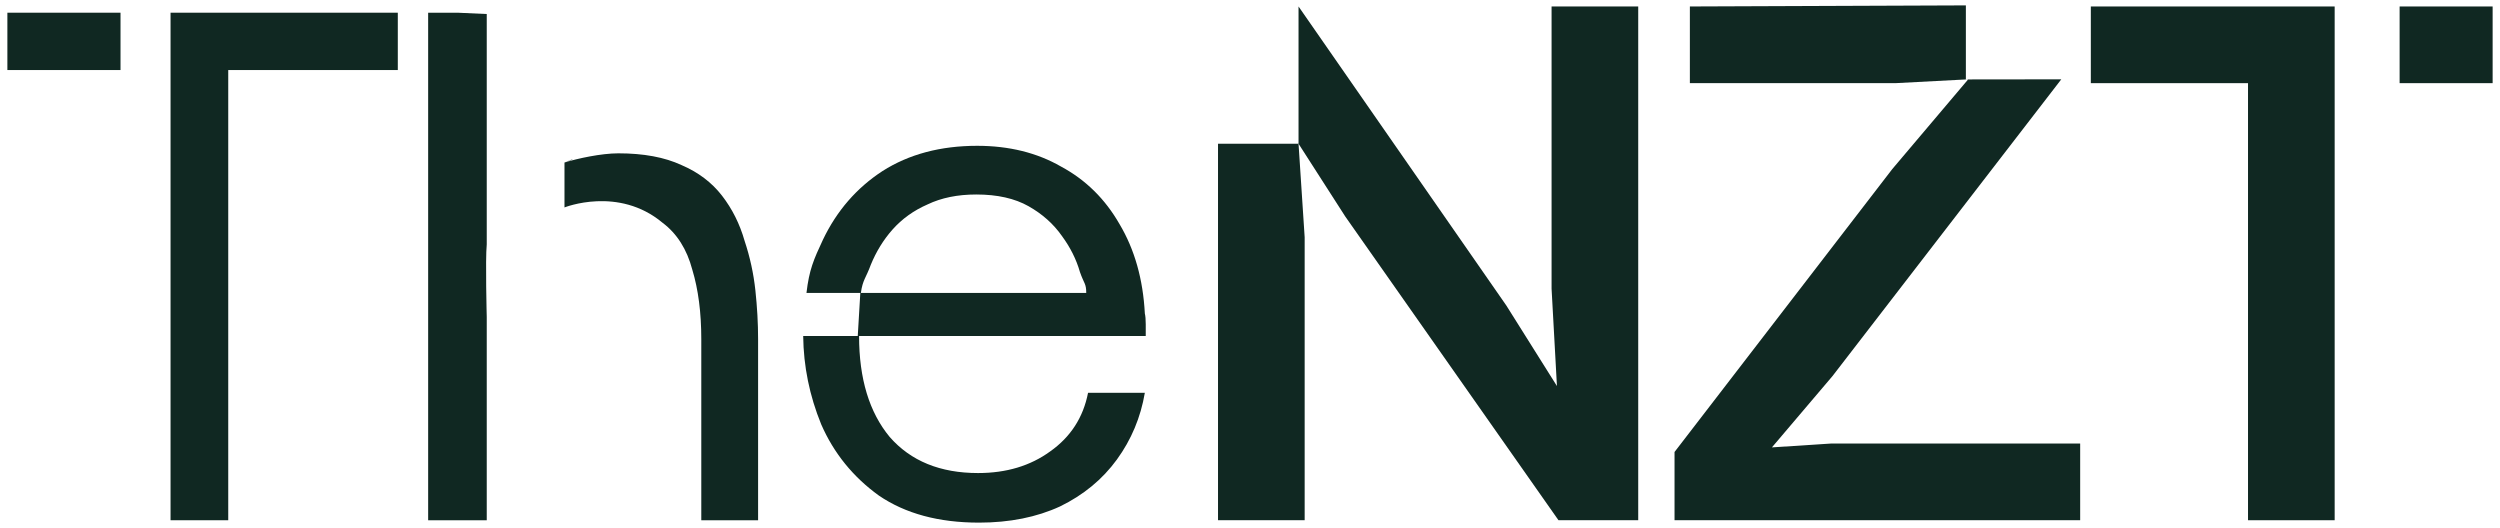 <svg width="232" height="49" viewBox="0 0 232 49" fill="none" xmlns="http://www.w3.org/2000/svg">
<path d="M193.04 48.277H155.397V41.944L175.606 15.687L182.651 7.361L175.891 7.717H156.82V4.159V0.601L182.433 0.5V7.372L191.287 7.361L191.617 6.934L170.056 34.899L164.434 41.517L169.913 41.161H193.04V44.719V48.277Z" fill="#102822"/>
<path d="M216.657 48.277H212.637H208.616V7.717H194.029V4.159V0.601H216.657H231.316V7.717H222.684V0.601H216.657V7.717V48.277Z" fill="#102822"/>
<path d="M121.073 48.277H117.053H113.032V0.601V13.338H120.504V0.601L139.788 28.353L144.484 35.825L143.986 26.787V0.601H148.007H152.027V36.641V48.277H144.627L124.845 20.098L120.504 13.338L121.073 22.02V48.277Z" fill="#102822"/>
<path fill-rule="evenodd" clip-rule="evenodd" d="M21.181 48.278V6.5H36.916V1.179H21.181H15.827H0.685V3.521V6.5H11.184V1.179H15.827V6.5V48.278H21.181Z" fill="#102822"/>
<path fill-rule="evenodd" clip-rule="evenodd" d="M81.562 45.99C84.016 47.663 87.111 48.5 90.848 48.5C93.692 48.5 96.202 47.998 98.377 46.994C100.552 45.935 102.309 44.484 103.648 42.644C104.986 40.804 105.851 38.74 106.241 36.453H103.606H100.971C100.524 38.74 99.353 40.553 97.457 41.891C95.617 43.23 93.386 43.899 90.764 43.899C87.251 43.899 84.518 42.783 82.566 40.553C80.67 38.266 79.722 35.143 79.722 31.183H100.803H106.325V30.095C106.325 29.649 106.297 29.315 106.241 29.091C106.074 25.913 105.293 23.152 103.899 20.809C102.56 18.467 100.748 16.682 98.461 15.455C96.23 14.172 93.637 13.531 90.681 13.531C87.279 13.531 84.351 14.312 81.897 15.873C79.499 17.435 77.658 19.555 76.375 22.232C75.502 24.098 75.092 25.038 74.84 27.187H79.837L79.6 31.183H74.536C74.567 33.995 75.125 36.727 76.208 39.381C77.379 42.059 79.164 44.261 81.562 45.99ZM100.803 27.187H79.889C80.056 25.96 80.363 25.801 80.809 24.574C81.311 23.347 81.98 22.259 82.817 21.311C83.709 20.307 84.797 19.527 86.08 18.969C87.362 18.355 88.868 18.049 90.597 18.049C92.549 18.049 94.166 18.411 95.449 19.136C96.732 19.861 97.764 20.782 98.545 21.897C99.325 22.957 99.883 24.072 100.218 25.243C100.608 26.359 100.803 26.295 100.803 27.187Z" fill="#102822"/>
<path fill-rule="evenodd" clip-rule="evenodd" d="M39.732 48.278V1.179H42.451L45.17 1.301V22.679C45.031 24.09 45.17 29.417 45.17 29.417C45.17 29.417 45.17 31.425 45.17 32.132V48.278H39.732ZM52.384 15.082C52.331 15.098 53.079 14.828 53.026 14.845L53.184 14.75L52.384 15.082ZM52.384 15.082C53.596 14.705 55.796 14.229 57.384 14.229C59.726 14.229 61.678 14.592 63.24 15.317C64.801 15.986 66.056 16.934 67.004 18.161C67.952 19.388 68.65 20.783 69.096 22.344C69.598 23.85 69.932 25.384 70.1 26.945C70.267 28.507 70.351 30.013 70.351 31.463V48.278H65.08V31.463C65.08 29.009 64.801 26.862 64.244 25.021C63.742 23.125 62.821 21.675 61.483 20.671C57.384 17.245 52.384 19.25 52.384 19.25V15.082Z" fill="#102822"/>
</svg>
